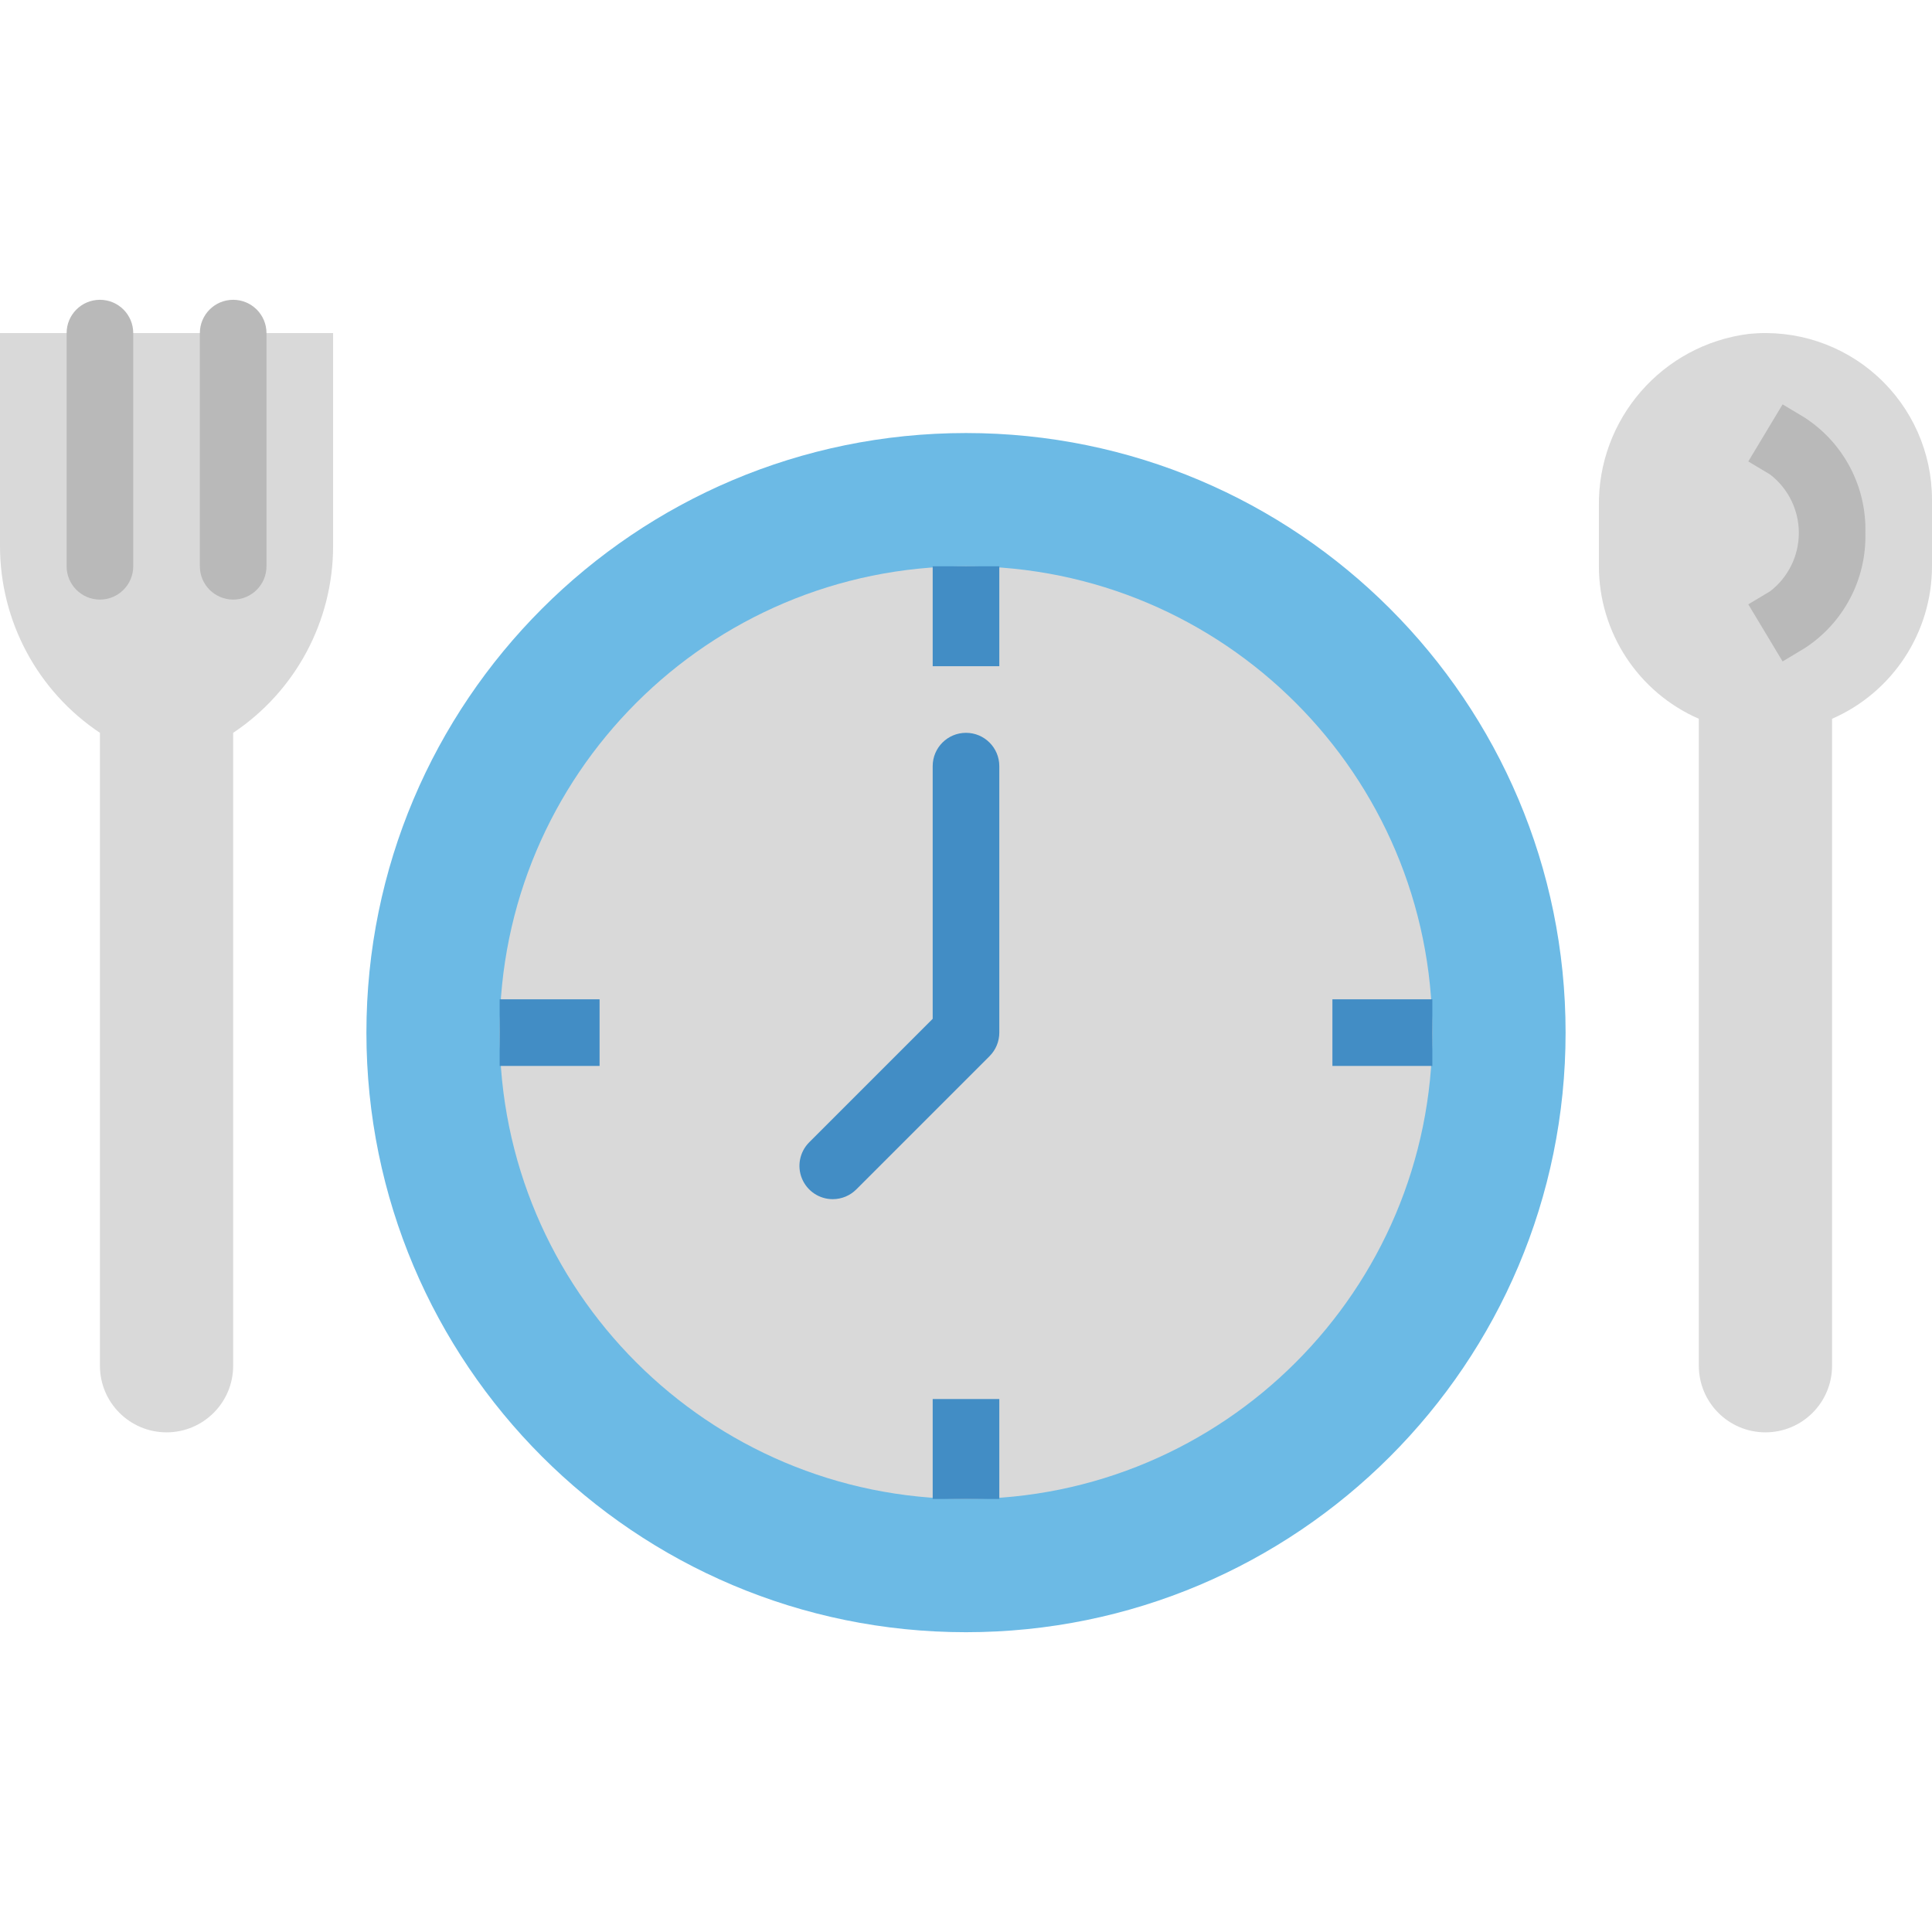 <svg height="464pt" viewBox="0 -72 464 464" width="464pt" xmlns="http://www.w3.org/2000/svg"><path d="m0 8v51.152c0 18.02 9.008 34.852 24 44.848v152c0 8.836 7.164 16 16 16s16-7.164 16-16v-152c14.992-9.996 24-26.828 24-44.848v-51.152zm0 0" fill="#d9d9d9"/><path d="m376 176c0 79.527-64.473 144-144 144s-144-64.473-144-144 64.473-144 144-144 144 64.473 144 144zm0 0" fill="#6cbae5"/><path d="m344 176c0 61.855-50.145 112-112 112s-112-50.145-112-112 50.145-112 112-112 112 50.145 112 112zm0 0" fill="#d9d9d9"/><path d="m420.07 8.184c-20.867 2.598-36.422 20.508-36.07 41.535v14.281c.016 15.891 9.434 30.266 24 36.625v155.375c0 8.836 7.164 16 16 16s16-7.164 16-16v-155.375c14.566-6.359 23.984-20.734 24-36.625v-16c.004-11.293-4.77-22.062-13.137-29.648-8.367-7.582-19.551-11.277-30.793-10.168zm0 0" fill="#d9d9d9"/><path d="m24 72c-4.418 0-8-3.582-8-8v-56c0-4.418 3.582-8 8-8s8 3.582 8 8v56c0 4.418-3.582 8-8 8zm0 0" fill="#b9b9b9"/><path d="m56 72c-4.418 0-8-3.582-8-8v-56c0-4.418 3.582-8 8-8s8 3.582 8 8v56c0 4.418-3.582 8-8 8zm0 0" fill="#b9b9b9"/><g fill="#428dc5"><path d="m200 216c-3.234 0-6.152-1.949-7.391-4.938s-.551-6.43 1.734-8.719l29.656-29.656v-60.688c0-4.418 3.582-8 8-8s8 3.582 8 8v64c0 2.121-.844 4.156-2.344 5.656l-32 32c-1.5 1.5-3.535 2.344-5.656 2.344zm0 0"/><path d="m224 264h16v24h-16zm0 0"/><path d="m320 168h24v16h-24zm0 0"/><path d="m120 168h24v16h-24zm0 0"/><path d="m224 64h16v24h-16zm0 0"/></g><path d="m428.121 86.855-8.242-13.711 5.273-3.16c4.332-3.352 6.867-8.523 6.867-14s-2.535-10.648-6.867-14l-5.273-3.16 8.242-13.711 5.262 3.16c9.375 6.059 14.914 16.566 14.617 27.727.285 11.148-5.25 21.641-14.617 27.695zm0 0" fill="#b9b9b9"/></svg>